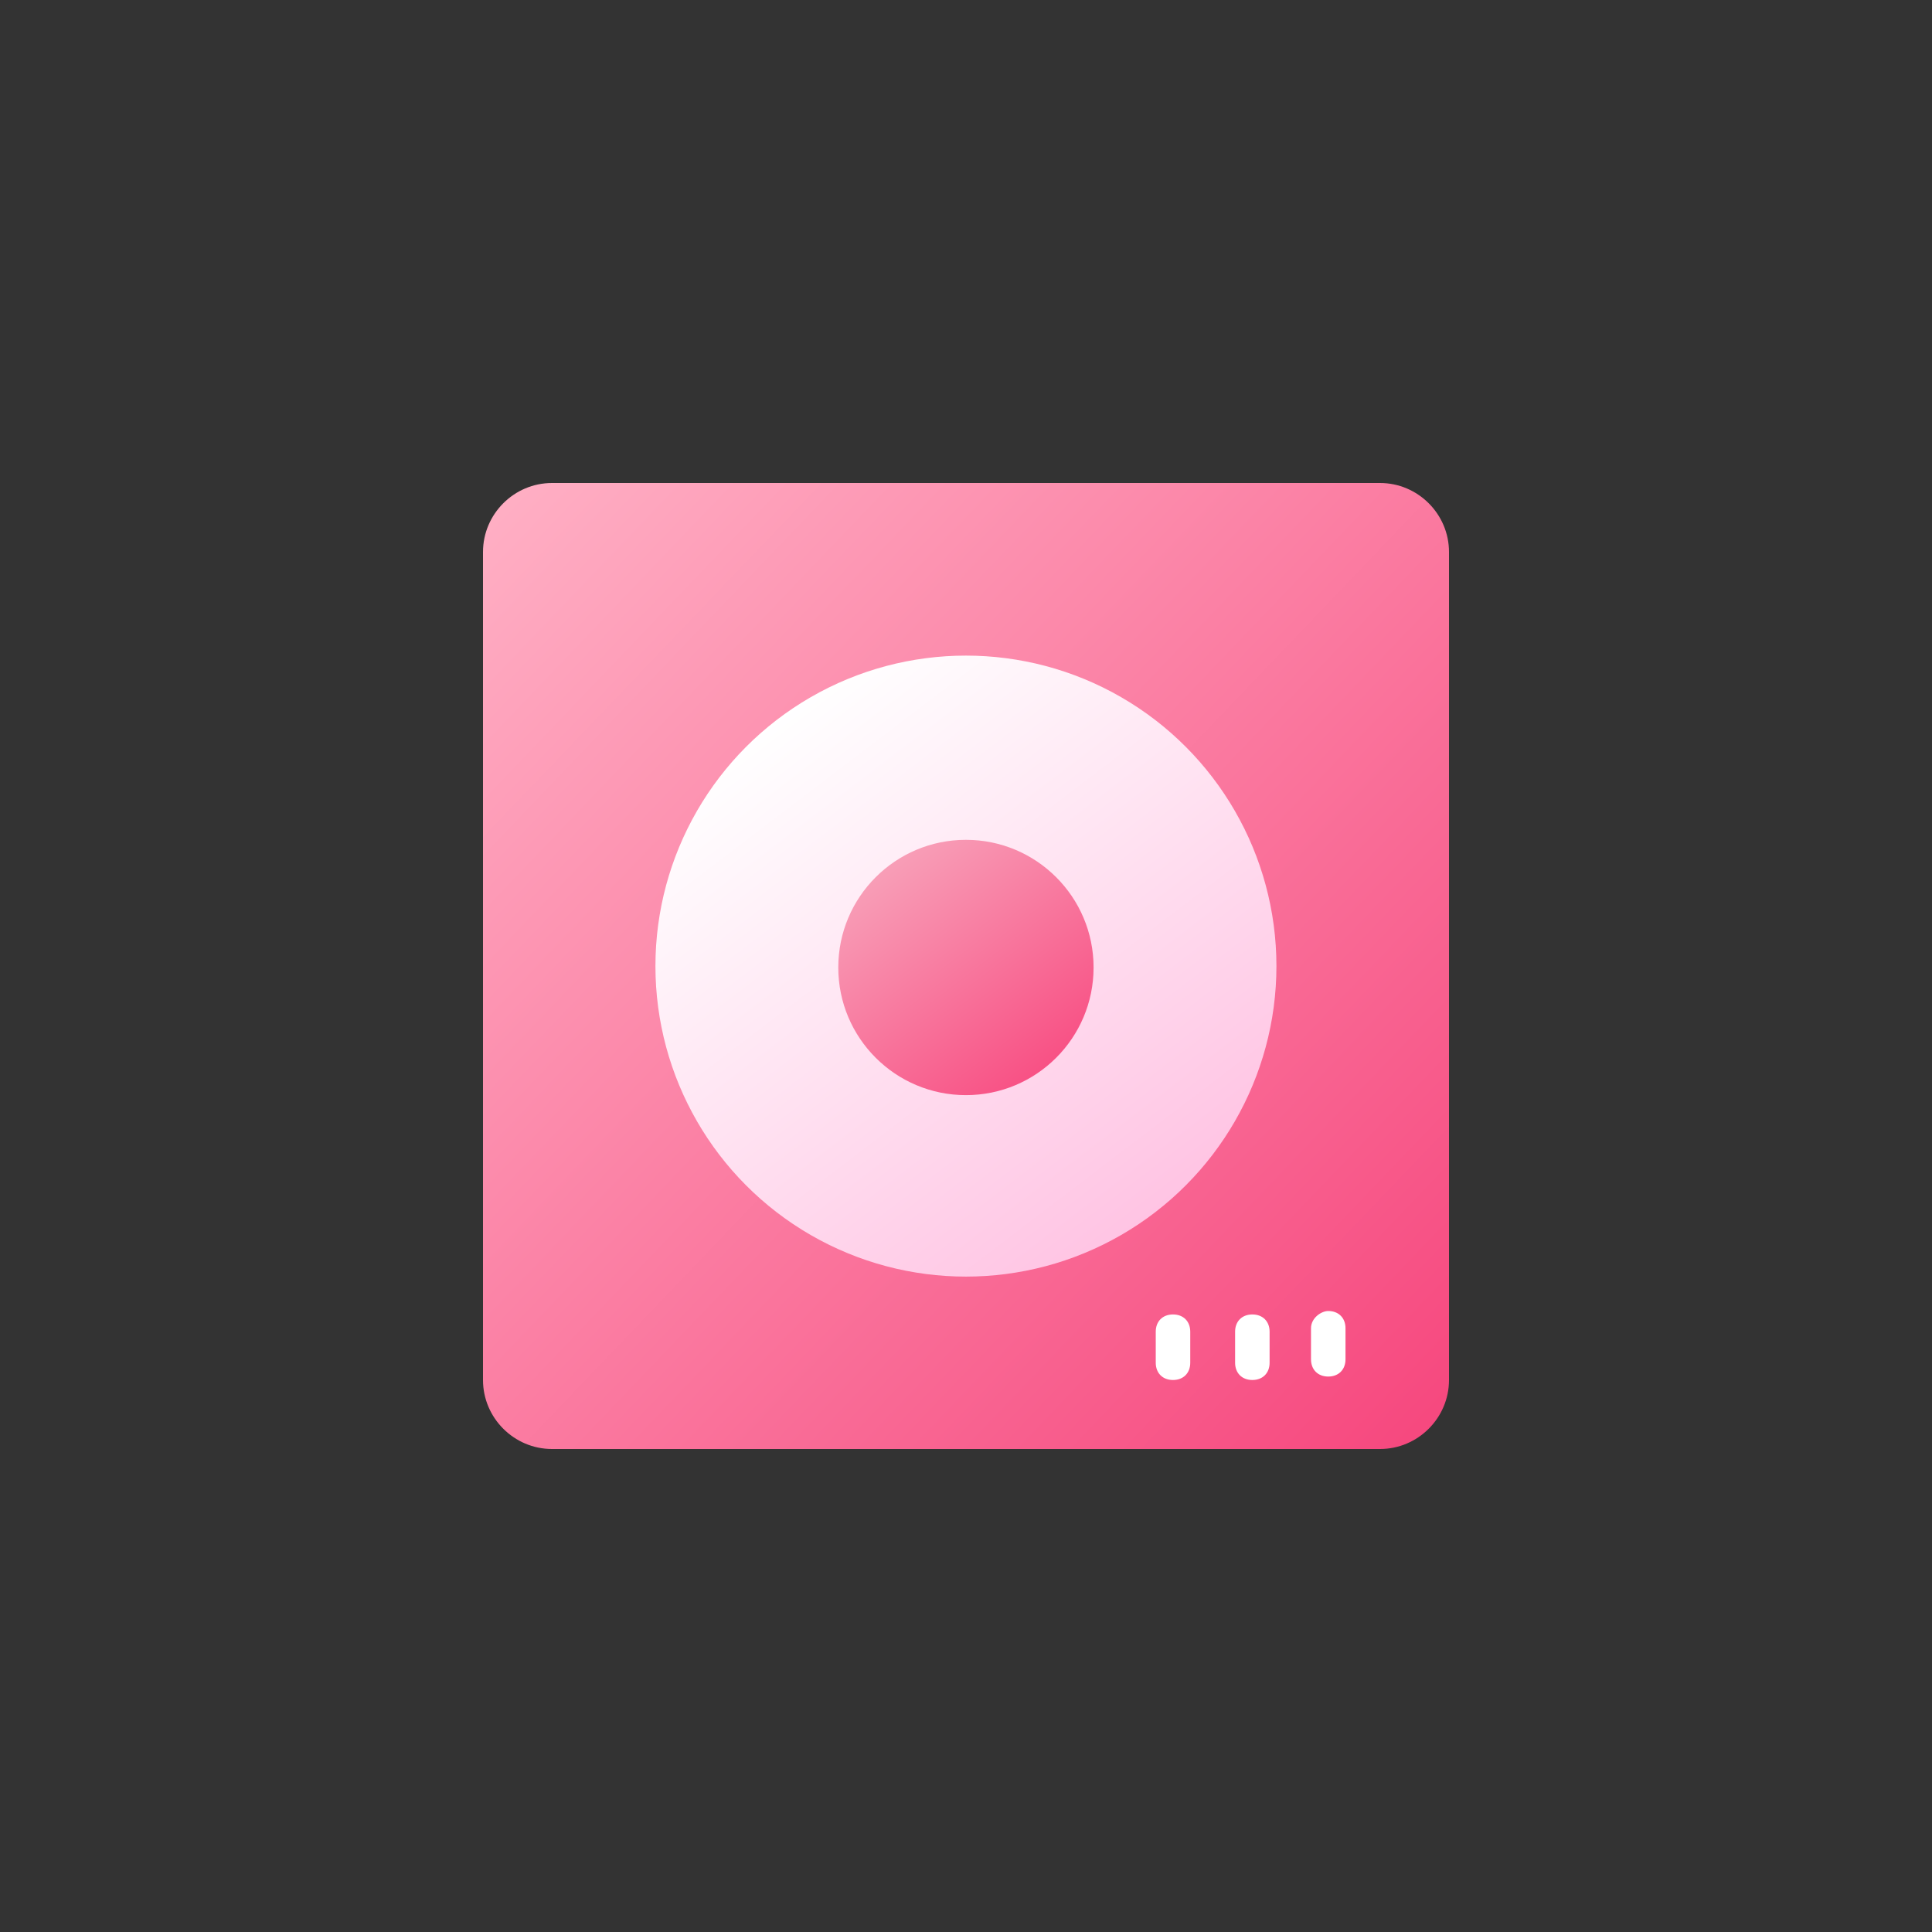 <?xml version="1.0" encoding="utf-8"?>
<!-- Generator: Adobe Illustrator 26.0.3, SVG Export Plug-In . SVG Version: 6.00 Build 0)  -->
<svg version="1.1" id="Layer_1" xmlns="http://www.w3.org/2000/svg" xmlns:xlink="http://www.w3.org/1999/xlink" x="0px" y="0px" viewBox="0 0 56 56" style="enable-background:new 0 0 56 56;" xml:space="preserve">
<rect x="0" y="0" width="56" height="56" fill="#333333" stroke="none"/>
<style type="text/css">
.st0{fill:url(#Rectangle_20438-2_00000163754064435186181320000001067286991031619513_);}
.st1{fill:url(#Ellipse_690-2_00000129917989364180739570000016979876632375092620_);}
.st2{fill:url(#Ellipse_691_00000029737131173405027520000008444833330546963074_);}
.st3{fill:#FFFFFF;}
</style>
<g id="Group_112020" transform="translate(10438 7214)">
	<g transform="matrix(1, 0, 0, 1, -10438, -7214)">
		
			<linearGradient id="Rectangle_20438-2_00000168836706559806609080000016064173172252887207_" gradientUnits="userSpaceOnUse" x1="-259.025" y1="434.394" x2="-258.025" y2="433.438" gradientTransform="matrix(28 0 0 -28 7267 12177.92)">
			<stop  offset="0" style="stop-color:#FFAFC4"/>
			<stop  offset="1" style="stop-color:#F6467D"/>
		</linearGradient>
		<path id="Rectangle_20438-2" style="fill:url(#Rectangle_20438-2_00000168836706559806609080000016064173172252887207_);" d="
			M16,14h24c1.1,0,2,0.9,2,2v24c0,1.1-0.9,2-2,2H16c-1.1,0-2-0.9-2-2V16C14,14.9,14.9,14,16,14z"/>
	</g>
	<g id="Group_112018" transform="translate(-1.002 -74.457)">
		<g transform="matrix(1, 0, 0, 1, -10437, -7139.54)">
			
				<linearGradient id="Ellipse_690-2_00000106118301058058739540000013517101911203911862_" gradientUnits="userSpaceOnUse" x1="-253.307" y1="426.292" x2="-252.685" y2="425.476" gradientTransform="matrix(18 0 0 -18 4581.964 7693.967)">
				<stop  offset="0" style="stop-color:#FFFFFF"/>
				<stop  offset="1" style="stop-color:#FFC3E3"/>
			</linearGradient>
			
				<circle id="Ellipse_690-2" style="fill:url(#Ellipse_690-2_00000106118301058058739540000013517101911203911862_);" cx="28" cy="28" r="9"/>
		</g>
		
			<linearGradient id="Ellipse_691_00000110464614980612509650000013325599264671519645_" gradientUnits="userSpaceOnUse" x1="-10667.868" y1="-6745.82" x2="-10667.246" y2="-6746.636" gradientTransform="matrix(7.354 0 0 -7.354 68040.234 -56723.281)">
			<stop  offset="0" style="stop-color:#F89EB7"/>
			<stop  offset="1" style="stop-color:#F85084"/>
		</linearGradient>
		
			<circle id="Ellipse_691" style="fill:url(#Ellipse_691_00000110464614980612509650000013325599264671519645_);" cx="-10409" cy="-7111.5" r="3.7"/>
	</g>
	<path id="Path_37338" class="st3" d="M-10400-7175.5v0.9c0,0.3,0.2,0.5,0.5,0.5c0.3,0,0.5-0.2,0.5-0.5c0,0,0,0,0,0v-0.9
		c0-0.3-0.2-0.5-0.5-0.5C-10399.7-7176-10400-7175.8-10400-7175.5C-10400-7175.5-10400-7175.5-10400-7175.5 M-10401.2-7174.5v-0.9
		c0-0.3-0.2-0.5-0.5-0.5c-0.3,0-0.5,0.2-0.5,0.5l0,0v0.9c0,0.3,0.2,0.5,0.5,0.5C-10401.4-7174-10401.2-7174.2-10401.2-7174.5
		 M-10403.5-7174.5v-0.9c0-0.3-0.2-0.5-0.5-0.5c-0.3,0-0.5,0.2-0.5,0.5l0,0v0.9c0,0.3,0.2,0.5,0.5,0.5
		C-10403.7-7174-10403.5-7174.2-10403.5-7174.5"/>
</g>
</svg>
